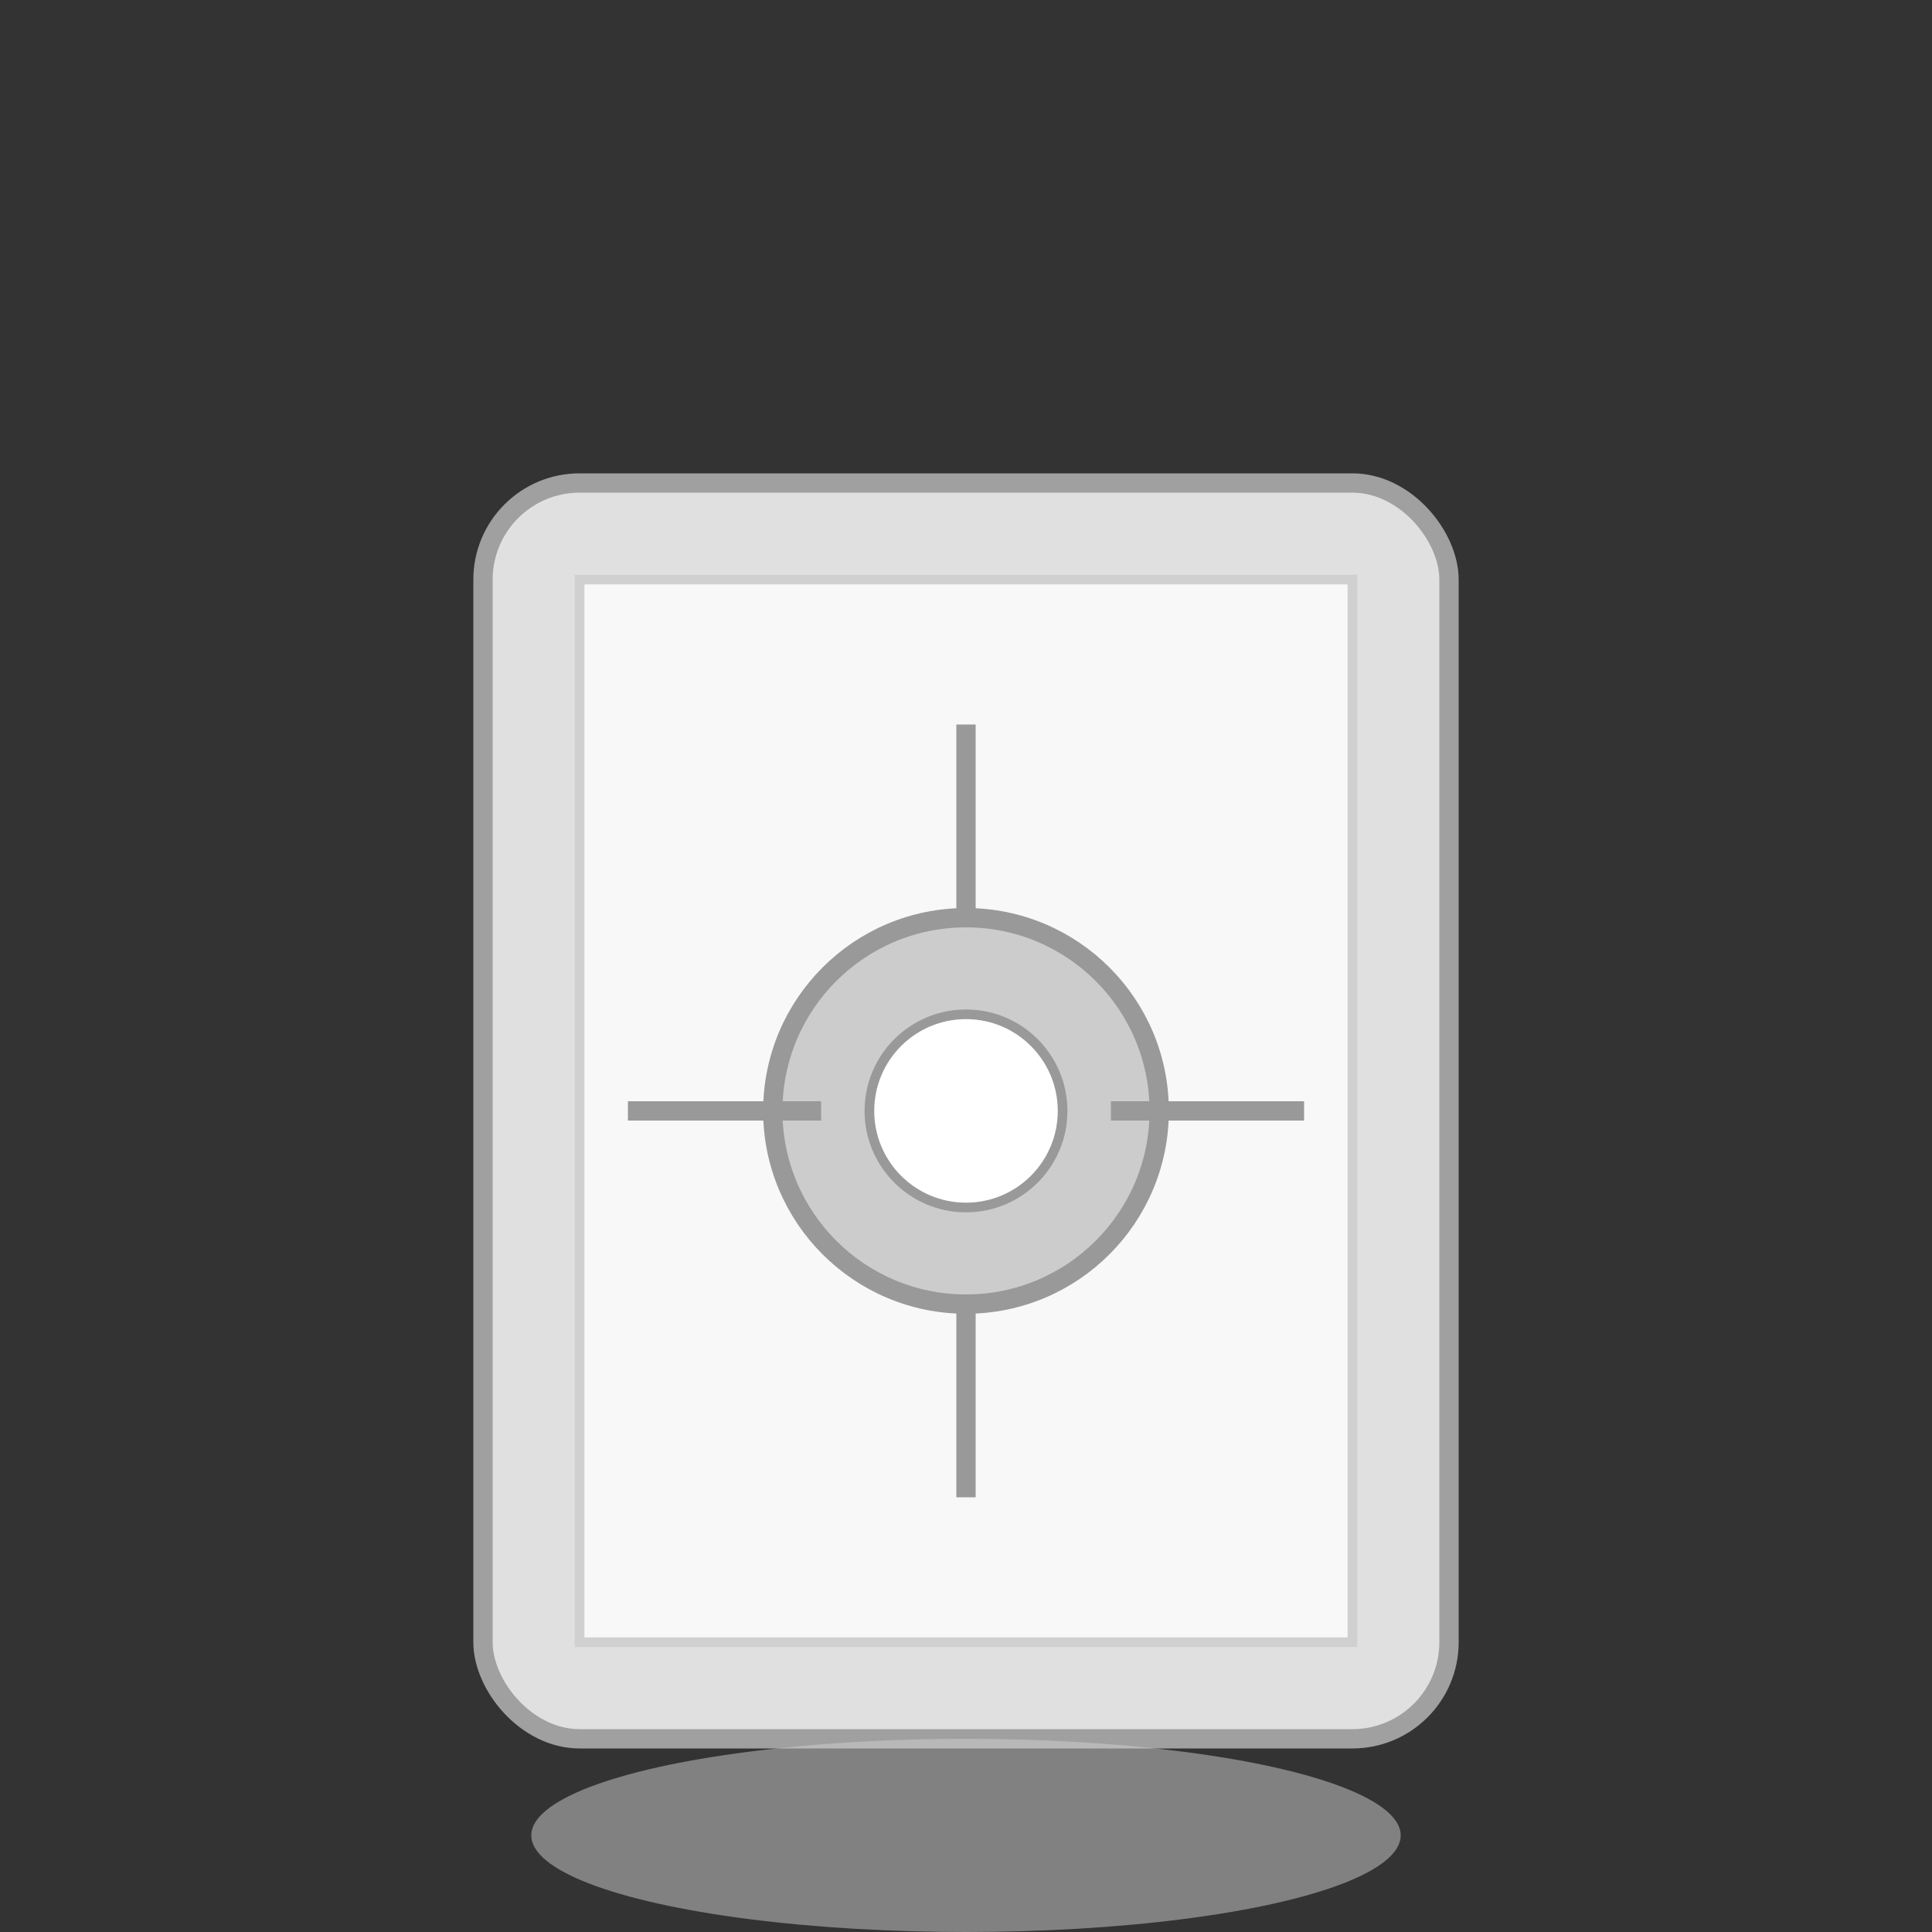 <svg xmlns="http://www.w3.org/2000/svg" viewBox="0 0 200 200" width="200" height="200">
  <rect x="0" y="0" width="200" height="200" fill="#333333" stroke="none"/>
  <!-- Safe Outer Shape -->
  <rect x="50" y="50" width="100" height="130" rx="10" ry="10" fill="#e0e0e0" stroke="#a0a0a0" stroke-width="2"/>
  
  <!-- Safe Door Shape -->
  <rect x="60" y="60" width="80" height="110" fill="#f8f8f8" stroke="#d0d0d0" stroke-width="1"/>
  
  <!-- Safe Lock Icon -->
  <circle cx="100" cy="115" r="20" fill="#cccccc" stroke="#999999" stroke-width="2"/>
  <circle cx="100" cy="115" r="10" fill="#ffffff" stroke="#999999" stroke-width="1"/>
  
  <!-- Handle -->
  <line x1="100" y1="95" x2="100" y2="75" stroke="#999999" stroke-width="2"/>
  <line x1="100" y1="135" x2="100" y2="155" stroke="#999999" stroke-width="2"/>
  <line x1="115" y1="115" x2="135" y2="115" stroke="#999999" stroke-width="2"/>
  <line x1="85" y1="115" x2="65" y2="115" stroke="#999999" stroke-width="2"/>

  <!-- Shadow -->
  <ellipse cx="100" cy="190" rx="45" ry="10" fill="#d0d0d0" opacity="0.5"/>
</svg>
